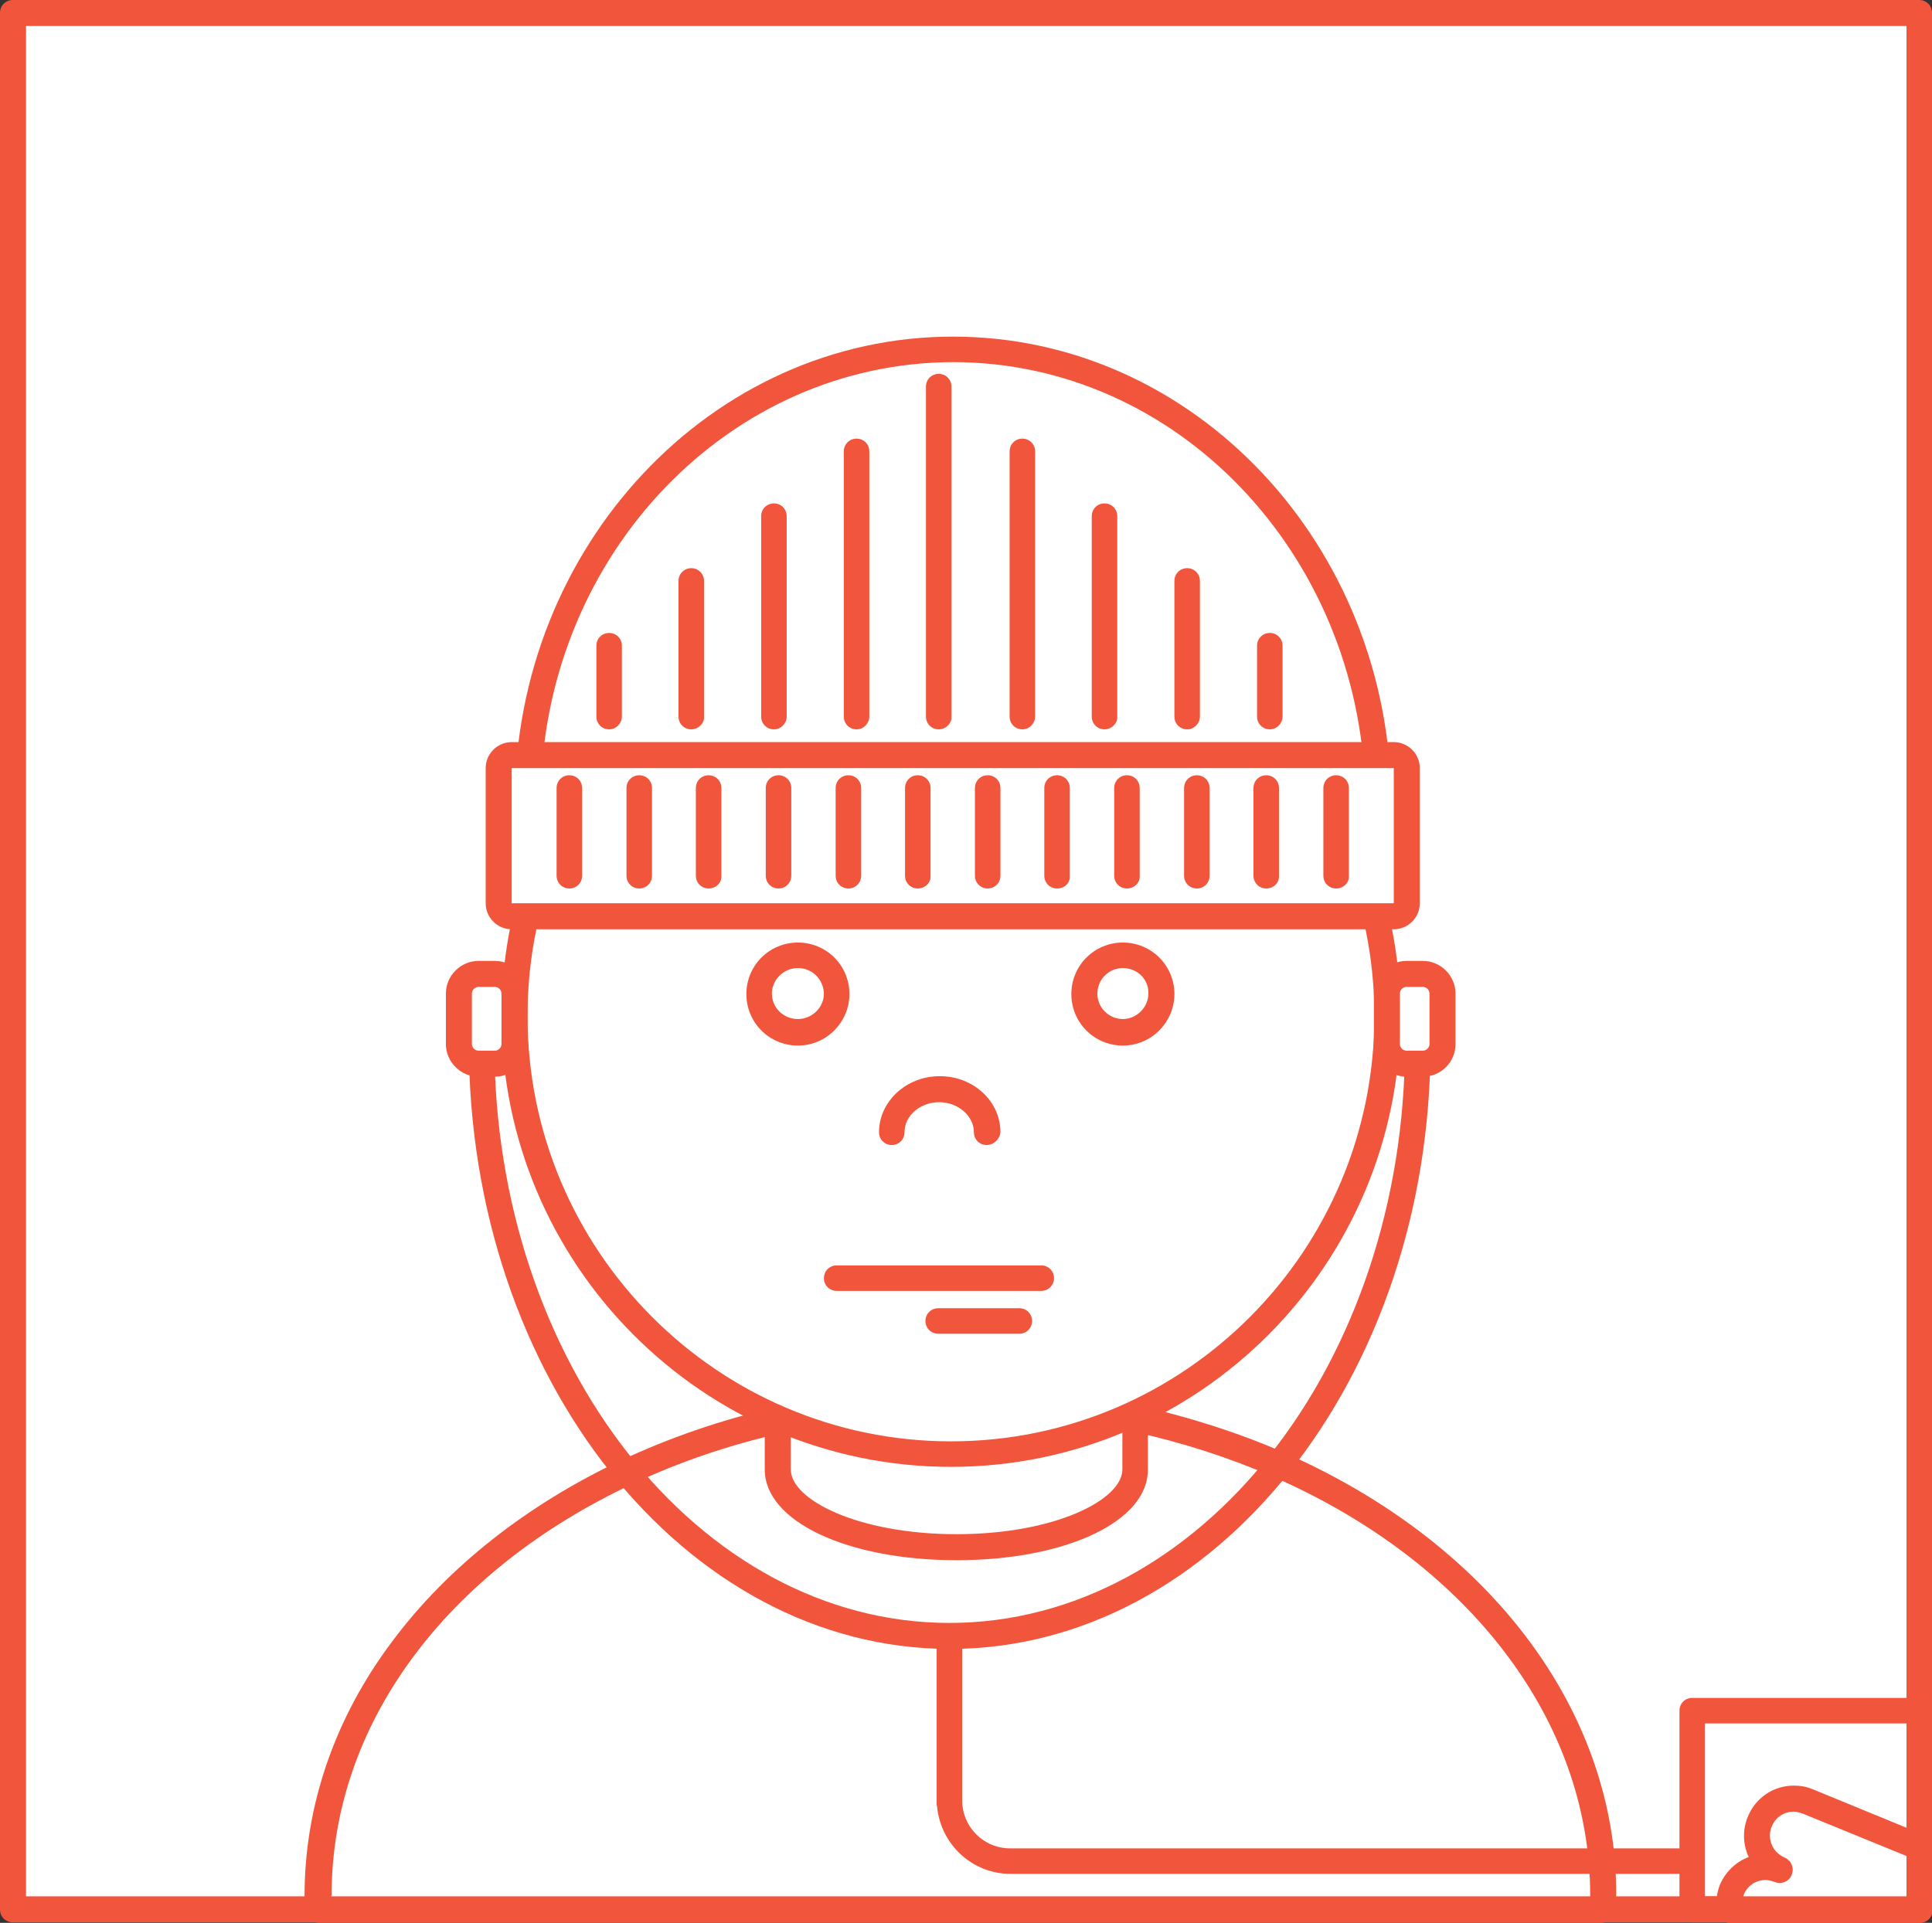 <?xml version="1.0" encoding="utf-8"?>
<!-- Generator: Adobe Illustrator 18.1.1, SVG Export Plug-In . SVG Version: 6.00 Build 0)  -->
<svg version="1.1" id="Layer_1" xmlns="http://www.w3.org/2000/svg" xmlns:xlink="http://www.w3.org/1999/xlink" x="0px" y="0px"
	 viewBox="0 0 378.7 377" enable-background="new 0 0 378.7 377" xml:space="preserve">
<rect x="0" y="0" width="378.7" height="377" fill="#333333" stroke="none"/>
<g>
	<g>
		<rect x="2.5" y="2.7" fill="#FFFFFF" width="373.7" height="371.8"/>
	</g>
	<g>
		<g>
			<path fill="#FFFFFF" d="M314.2,371.6c0,0.9-0.1,1.8-0.2,2.7c0,0.1,0,0.1,0,0.1H62.6v-0.1c-0.2-0.9-0.2-1.8-0.2-2.7
				c0-35.2,24.3-66,60.6-83c9.1-4.3,19.1-7.7,29.5-10.1c0.3-0.1,0.6-0.1,0.9-0.2c11.1-2.5,22.8-3.8,34.9-3.8
				c11.2,0,22.1,1.1,32.5,3.3c0.6,0.1,1.2,0.2,1.8,0.4c9.9,2.2,19.3,5.2,28.1,9.1c35.6,15.7,60.3,44.3,63.2,77.5
				C314.1,367.1,314.2,369.3,314.2,371.6z"/>
			<path fill="#F1553C" d="M313.9,377H62.5c-1.2,0-2.2-0.8-2.5-1.9c0-0.1-0.1-0.3-0.1-0.4c-0.2-1-0.2-2-0.2-3.1
				c0-17.5,5.9-34.8,17.2-49.8c10.8-14.5,26.4-26.8,44.9-35.5c9.4-4.4,19.5-7.9,30-10.3c0.2-0.1,0.4-0.1,0.7-0.2l0.2-0.1
				c11.5-2.6,23.4-3.8,35.5-3.8c11.2,0,22.3,1.1,33,3.3c0.6,0.1,1.2,0.3,1.9,0.4c10,2.2,19.6,5.3,28.6,9.2
				c37.6,16.5,61.8,46.3,64.8,79.6c0.2,2.3,0.3,4.6,0.3,7c0,1.1-0.1,2.1-0.3,3.1c0,0.1,0,0.2-0.1,0.3
				C316.1,376.2,315.1,377,313.9,377z M64.9,371.9h246.8c0-0.1,0-0.2,0-0.3c0-2.2-0.1-4.5-0.3-6.6c-2.8-31.5-25.9-59.7-61.7-75.4
				c-8.7-3.8-18-6.8-27.6-8.9c-0.6-0.1-1.2-0.3-1.8-0.4c-10.4-2.1-21.1-3.2-32-3.2c-11.7,0-23.2,1.3-34.4,3.7l-0.2,0.1
				c-0.2,0-0.3,0.1-0.5,0.1h-0.1c-10.1,2.3-19.9,5.6-29,9.9c-37,17.3-59.1,47.5-59.1,80.7C64.9,371.7,64.9,371.8,64.9,371.9z"/>
		</g>
		<g>
			<path fill="#FFFFFF" d="M152.5,245.8v42.4c0,8.4,15.7,15.3,35,15.3c19.4,0,35-6.8,35-15.3v-42.4H152.5z"/>
			<path fill="#F1553C" d="M187.5,305.9c-21.4,0-37.6-7.6-37.6-17.8v-42.4c0-1.4,1.1-2.5,2.5-2.5h70.1c1.4,0,2.5,1.1,2.5,2.5v42.4
				C225.1,298.3,208.9,305.9,187.5,305.9z M155,248.3v39.8c0,6,13.3,12.7,32.5,12.7s32.5-6.7,32.5-12.7v-39.8H155z"/>
		</g>
		<g>
			<ellipse fill="#FFFFFF" cx="186.4" cy="199.1" rx="85.6" ry="85.9"/>
			<path fill="#F1553C" d="M186.4,287.6c-48.6,0-88.1-39.7-88.1-88.4s39.5-88.4,88.1-88.4s88.1,39.7,88.1,88.4
				S235,287.6,186.4,287.6z M186.4,115.8c-45.8,0-83,37.4-83,83.4s37.3,83.4,83,83.4c45.8,0,83-37.4,83-83.4
				S232.2,115.8,186.4,115.8z"/>
		</g>
		<g>
			<path fill="#FFFFFF" d="M270.1,157.5c-64.7,0-130,0-166.7,0c0-49.1,37.3-88.9,83.4-88.9S270.1,108.3,270.1,157.5z"/>
			<path fill="#F1553C" d="M270.1,160L270.1,160H103.4c-1.4,0-2.5-1.1-2.5-2.5c0-50.4,38.5-91.5,85.9-91.5
				c47.3,0,85.7,40.9,85.9,91.2c0,0.1,0,0.2,0,0.3C272.7,158.9,271.5,160,270.1,160z M106,154.9h161.6c-1.3-46.5-37-83.9-80.8-83.9
				C143,71.1,107.2,108.4,106,154.9z"/>
		</g>
		<g>
			<path fill="#F1553C" d="M193.4,224.5c-1.4,0-2.5-1.1-2.5-2.5c0-3.2-3.1-5.9-6.8-5.9s-6.8,2.6-6.8,5.9c0,1.4-1.1,2.5-2.5,2.5
				s-2.5-1.1-2.5-2.5c0-6,5.3-11,11.9-11s11.9,4.9,11.9,11C196,223.3,194.8,224.5,193.4,224.5z"/>
		</g>
		<g>
			<path fill="#F1553C" d="M204.1,253.1H164c-1.4,0-2.5-1.1-2.5-2.5s1.1-2.5,2.5-2.5h40.1c1.4,0,2.5,1.1,2.5,2.5
				S205.5,253.1,204.1,253.1z"/>
		</g>
		<g>
			<path fill="#F1553C" d="M199.8,261.5h-15.9c-1.4,0-2.5-1.1-2.5-2.5s1.1-2.5,2.5-2.5h15.9c1.4,0,2.5,1.1,2.5,2.5
				S201.2,261.5,199.8,261.5z"/>
		</g>
		<g>
			<path fill="#FFFFFF" d="M376.3,335.4v26.9l0,0v12.2h-37.2v-0.1h-7.3v-39H376.3z"/>
			<path fill="#F1553C" d="M376.3,377h-37.2c-0.3,0-0.5,0-0.8-0.1h-6.6c-1.4,0-2.5-1.1-2.5-2.5v-39c0-1.4,1.1-2.5,2.5-2.5h44.6
				c1.4,0,2.5,1.1,2.5,2.5v39.1C378.8,375.9,377.7,377,376.3,377z M339.8,371.9h33.9v-34h-39.5v33.9h4.8
				C339.3,371.8,339.6,371.8,339.8,371.9z"/>
		</g>
		<g>
			<path fill="#FFFFFF" d="M376.3,362.3v12.2h-37.2v-0.1c-0.2-1.2,0-2.5,0.5-3.8c1.5-3.7,5.7-5.5,9.4-3.9c-3.7-1.5-5.5-5.7-3.9-9.4
				c1.5-3.7,5.7-5.5,9.4-3.9L376.3,362.3z"/>
			<path fill="#F1553C" d="M376.3,377h-37.2c-1.2,0-2.3-0.9-2.5-2.1c0-0.1,0-0.2-0.1-0.3c-0.2-1.7,0-3.4,0.6-5
				c1.1-2.6,3.2-4.6,5.7-5.5c-0.1-0.1-0.1-0.3-0.2-0.4c-1-2.4-1-5.1,0-7.5c1.5-3.7,5-6.1,9-6.1c1.3,0,2.5,0.2,3.7,0.7l21.9,9
				c1,0.4,1.6,1.3,1.6,2.4v12.3C378.8,375.9,377.7,377,376.3,377z M341.7,371.9h32v-8l-20.3-8.3c-0.6-0.2-1.2-0.4-1.8-0.4
				c-1.9,0-3.6,1.1-4.3,2.9c-0.5,1.2-0.5,2.4,0,3.6c0.5,1.2,1.4,2,2.5,2.5c1,0.4,1.6,1.4,1.6,2.4c0,0.3-0.1,0.6-0.2,1
				c-0.5,1.3-2,1.9-3.3,1.4c-0.6-0.2-1.2-0.4-1.8-0.4c-1.9,0-3.6,1.1-4.3,2.9C341.8,371.6,341.7,371.8,341.7,371.9z"/>
		</g>
		<g>
			<path fill="#FFFFFF" d="M273.2,179.6H100.3c-1.4,0-2.5-1.1-2.5-2.5v-26.5c0-1.4,1.1-2.5,2.5-2.5h172.9c1.4,0,2.5,1.1,2.5,2.5
				v26.5C275.7,178.5,274.6,179.6,273.2,179.6z"/>
			<path fill="#F1553C" d="M273.2,182.2H100.3c-2.8,0-5.1-2.3-5.1-5.1v-26.5c0-2.8,2.3-5.1,5.1-5.1h172.9c2.8,0,5.1,2.3,5.1,5.1
				v26.5C278.3,179.9,276,182.2,273.2,182.2z M273.2,150.6H100.3v26.5h172.9V150.6z"/>
		</g>
		<g>
			<g>
				<path fill="#F1553C" d="M111.6,174.2c-1.4,0-2.5-1.1-2.5-2.5v-17.2c0-1.4,1.1-2.5,2.5-2.5s2.5,1.1,2.5,2.5v17.2
					C114.1,173.1,113,174.2,111.6,174.2z"/>
			</g>
			<g>
				<path fill="#F1553C" d="M125.3,174.2c-1.4,0-2.5-1.1-2.5-2.5v-17.2c0-1.4,1.1-2.5,2.5-2.5s2.5,1.1,2.5,2.5v17.2
					C127.8,173.1,126.7,174.2,125.3,174.2z"/>
			</g>
			<g>
				<path fill="#F1553C" d="M138.9,174.2c-1.4,0-2.5-1.1-2.5-2.5v-17.2c0-1.4,1.1-2.5,2.5-2.5s2.5,1.1,2.5,2.5v17.2
					C141.5,173.1,140.3,174.2,138.9,174.2z"/>
			</g>
			<g>
				<path fill="#F1553C" d="M152.6,174.2c-1.4,0-2.5-1.1-2.5-2.5v-17.2c0-1.4,1.1-2.5,2.5-2.5s2.5,1.1,2.5,2.5v17.2
					C155.1,173.1,154,174.2,152.6,174.2z"/>
			</g>
			<g>
				<path fill="#F1553C" d="M166.3,174.2c-1.4,0-2.5-1.1-2.5-2.5v-17.2c0-1.4,1.1-2.5,2.5-2.5s2.5,1.1,2.5,2.5v17.2
					C168.8,173.1,167.7,174.2,166.3,174.2z"/>
			</g>
			<g>
				<path fill="#F1553C" d="M179.9,174.2c-1.4,0-2.5-1.1-2.5-2.5v-17.2c0-1.4,1.1-2.5,2.5-2.5s2.5,1.1,2.5,2.5v17.2
					C182.5,173.1,181.3,174.2,179.9,174.2z"/>
			</g>
			<g>
				<path fill="#F1553C" d="M193.6,174.2c-1.4,0-2.5-1.1-2.5-2.5v-17.2c0-1.4,1.1-2.5,2.5-2.5s2.5,1.1,2.5,2.5v17.2
					C196.1,173.1,195,174.2,193.6,174.2z"/>
			</g>
			<g>
				<path fill="#F1553C" d="M207.2,174.2c-1.4,0-2.5-1.1-2.5-2.5v-17.2c0-1.4,1.1-2.5,2.5-2.5s2.5,1.1,2.5,2.5v17.2
					C209.8,173.1,208.7,174.2,207.2,174.2z"/>
			</g>
			<g>
				<path fill="#F1553C" d="M220.9,174.2c-1.4,0-2.5-1.1-2.5-2.5v-17.2c0-1.4,1.1-2.5,2.5-2.5s2.5,1.1,2.5,2.5v17.2
					C223.5,173.1,222.3,174.2,220.9,174.2z"/>
			</g>
			<g>
				<path fill="#F1553C" d="M234.6,174.2c-1.4,0-2.5-1.1-2.5-2.5v-17.2c0-1.4,1.1-2.5,2.5-2.5s2.5,1.1,2.5,2.5v17.2
					C237.1,173.1,236,174.2,234.6,174.2z"/>
			</g>
			<g>
				<path fill="#F1553C" d="M248.2,174.2c-1.4,0-2.5-1.1-2.5-2.5v-17.2c0-1.4,1.1-2.5,2.5-2.5s2.5,1.1,2.5,2.5v17.2
					C250.8,173.1,249.6,174.2,248.2,174.2z"/>
			</g>
			<g>
				<path fill="#F1553C" d="M261.9,174.2c-1.4,0-2.5-1.1-2.5-2.5v-17.2c0-1.4,1.1-2.5,2.5-2.5s2.5,1.1,2.5,2.5v17.2
					C264.5,173.1,263.3,174.2,261.9,174.2z"/>
			</g>
		</g>
		<g>
			<circle fill="#FFFFFF" cx="156.4" cy="194.8" r="7.6"/>
			<path fill="#F1553C" d="M156.4,205c-5.6,0-10.1-4.5-10.1-10.1s4.5-10.1,10.1-10.1s10.1,4.5,10.1,10.1
				C166.5,200.4,162,205,156.4,205z M156.4,189.8c-2.8,0-5.1,2.3-5.1,5c0,2.8,2.3,5,5.1,5s5.1-2.3,5.1-5
				C161.4,192,159.2,189.8,156.4,189.8z"/>
		</g>
		<g>
			<circle fill="#FFFFFF" cx="220.1" cy="194.8" r="7.6"/>
			<path fill="#F1553C" d="M220.1,205c-5.6,0-10.1-4.5-10.1-10.1s4.5-10.1,10.1-10.1s10.1,4.5,10.1,10.1
				C230.2,200.4,225.7,205,220.1,205z M220.1,189.8c-2.8,0-5,2.3-5,5c0,2.8,2.3,5,5,5s5-2.3,5-5C225.2,192,222.9,189.8,220.1,189.8z
				"/>
		</g>
		<g>
			<path fill="#F1553C" d="M119.4,143c-1.4,0-2.5-1.1-2.5-2.5v-13.9c0-1.4,1.1-2.5,2.5-2.5s2.5,1.1,2.5,2.5v13.9
				C121.9,141.8,120.8,143,119.4,143z"/>
		</g>
		<g>
			<path fill="#F1553C" d="M135.5,143c-1.4,0-2.5-1.1-2.5-2.5v-26.6c0-1.4,1.1-2.5,2.5-2.5s2.5,1.1,2.5,2.5v26.6
				C138.1,141.8,136.9,143,135.5,143z"/>
		</g>
		<g>
			<path fill="#F1553C" d="M151.7,143c-1.4,0-2.5-1.1-2.5-2.5v-39.3c0-1.4,1.1-2.5,2.5-2.5s2.5,1.1,2.5,2.5v39.3
				C154.2,141.8,153.1,143,151.7,143z"/>
		</g>
		<g>
			<path fill="#F1553C" d="M167.9,143c-1.4,0-2.5-1.1-2.5-2.5v-52c0-1.4,1.1-2.5,2.5-2.5s2.5,1.1,2.5,2.5v52
				C170.4,141.8,169.3,143,167.9,143z"/>
		</g>
		<g>
			<path fill="#F1553C" d="M184,143c-1.4,0-2.5-1.1-2.5-2.5V75.8c0-1.4,1.1-2.5,2.5-2.5s2.5,1.1,2.5,2.5v64.7
				C186.6,141.8,185.4,143,184,143z"/>
		</g>
		<g>
			<path fill="#F1553C" d="M248.9,143c-1.4,0-2.5-1.1-2.5-2.5v-13.9c0-1.4,1.1-2.5,2.5-2.5s2.5,1.1,2.5,2.5v13.9
				C251.4,141.8,250.3,143,248.9,143z"/>
		</g>
		<g>
			<path fill="#F1553C" d="M232.7,143c-1.4,0-2.5-1.1-2.5-2.5v-26.6c0-1.4,1.1-2.5,2.5-2.5s2.5,1.1,2.5,2.5v26.6
				C235.2,141.8,234.1,143,232.7,143z"/>
		</g>
		<g>
			<path fill="#F1553C" d="M216.5,143c-1.4,0-2.5-1.1-2.5-2.5v-39.3c0-1.4,1.1-2.5,2.5-2.5s2.5,1.1,2.5,2.5v39.3
				C219.1,141.8,217.9,143,216.5,143z"/>
		</g>
		<g>
			<path fill="#F1553C" d="M200.4,143c-1.4,0-2.5-1.1-2.5-2.5v-52c0-1.4,1.1-2.5,2.5-2.5s2.5,1.1,2.5,2.5v52
				C202.9,141.8,201.8,143,200.4,143z"/>
		</g>
		<g>
			<path fill="#F1553C" d="M186.2,323.3c-52,0-94.3-53.2-94.3-118.7c0-1.4,1.1-2.5,2.5-2.5s2.5,1.1,2.5,2.5
				c0,62.6,40,113.6,89.2,113.6s89.3-50.9,89.3-113.6c0-1.4,1.1-2.5,2.5-2.5s2.5,1.1,2.5,2.5C280.5,270.1,238.2,323.3,186.2,323.3z"
				/>
		</g>
		<g>
			<path fill="#FFFFFF" d="M97,208.6h-3.2c-2.1,0-3.8-1.7-3.8-3.8v-9.9c0-2.1,1.7-3.8,3.8-3.8H97c2.1,0,3.8,1.7,3.8,3.8v9.9
				C100.8,206.9,99.1,208.6,97,208.6z"/>
			<path fill="#F1553C" d="M97,211.1h-3.2c-3.5,0-6.4-2.9-6.4-6.4v-9.9c0-3.5,2.9-6.4,6.4-6.4H97c3.5,0,6.4,2.9,6.4,6.4v9.9
				C103.4,208.3,100.5,211.1,97,211.1z M93.8,193.5c-0.7,0-1.3,0.6-1.3,1.3v9.9c0,0.7,0.6,1.3,1.3,1.3H97c0.7,0,1.3-0.6,1.3-1.3
				v-9.9c0-0.7-0.6-1.3-1.3-1.3H93.8z"/>
		</g>
		<g>
			<path fill="#FFFFFF" d="M278.9,208.6h-3.2c-2.1,0-3.8-1.7-3.8-3.8v-9.9c0-2.1,1.7-3.8,3.8-3.8h3.2c2.1,0,3.8,1.7,3.8,3.8v9.9
				C282.7,206.9,281,208.6,278.9,208.6z"/>
			<path fill="#F1553C" d="M278.9,211.1h-3.2c-3.5,0-6.4-2.9-6.4-6.4v-9.9c0-3.5,2.9-6.4,6.4-6.4h3.2c3.5,0,6.4,2.9,6.4,6.4v9.9
				C285.3,208.3,282.4,211.1,278.9,211.1z M275.7,193.5c-0.7,0-1.3,0.6-1.3,1.3v9.9c0,0.7,0.6,1.3,1.3,1.3h3.2
				c0.7,0,1.3-0.6,1.3-1.3v-9.9c0-0.7-0.6-1.3-1.3-1.3H275.7z"/>
		</g>
		<g>
			<path fill="#F1553C" d="M331.7,367.4H198.1c-7.5,0-13.6-5.7-14.4-13c0-0.2-0.1-0.4-0.1-0.6v-33c0-1.4,1.1-2.5,2.5-2.5
				s2.5,1.1,2.5,2.5V353c0,5.2,4.2,9.4,9.4,9.4h133.5c1.4,0,2.5,1.1,2.5,2.5S333.1,367.4,331.7,367.4z"/>
		</g>
	</g>
	<g>
		<rect x="2.5" y="2.5" fill="none" width="373.7" height="371.8"/>
	</g>
	<g>
		<path fill="#F1553C" d="M376.3,376.9H2.5c-1.4,0-2.5-1.1-2.5-2.5V2.5C0,1.1,1.1,0,2.5,0h373.7c1.4,0,2.5,1.1,2.5,2.5v371.8
			C378.8,375.7,377.7,376.9,376.3,376.9z M5.1,371.8h368.6V5.1H5.1V371.8z"/>
	</g>
</g>
</svg>
